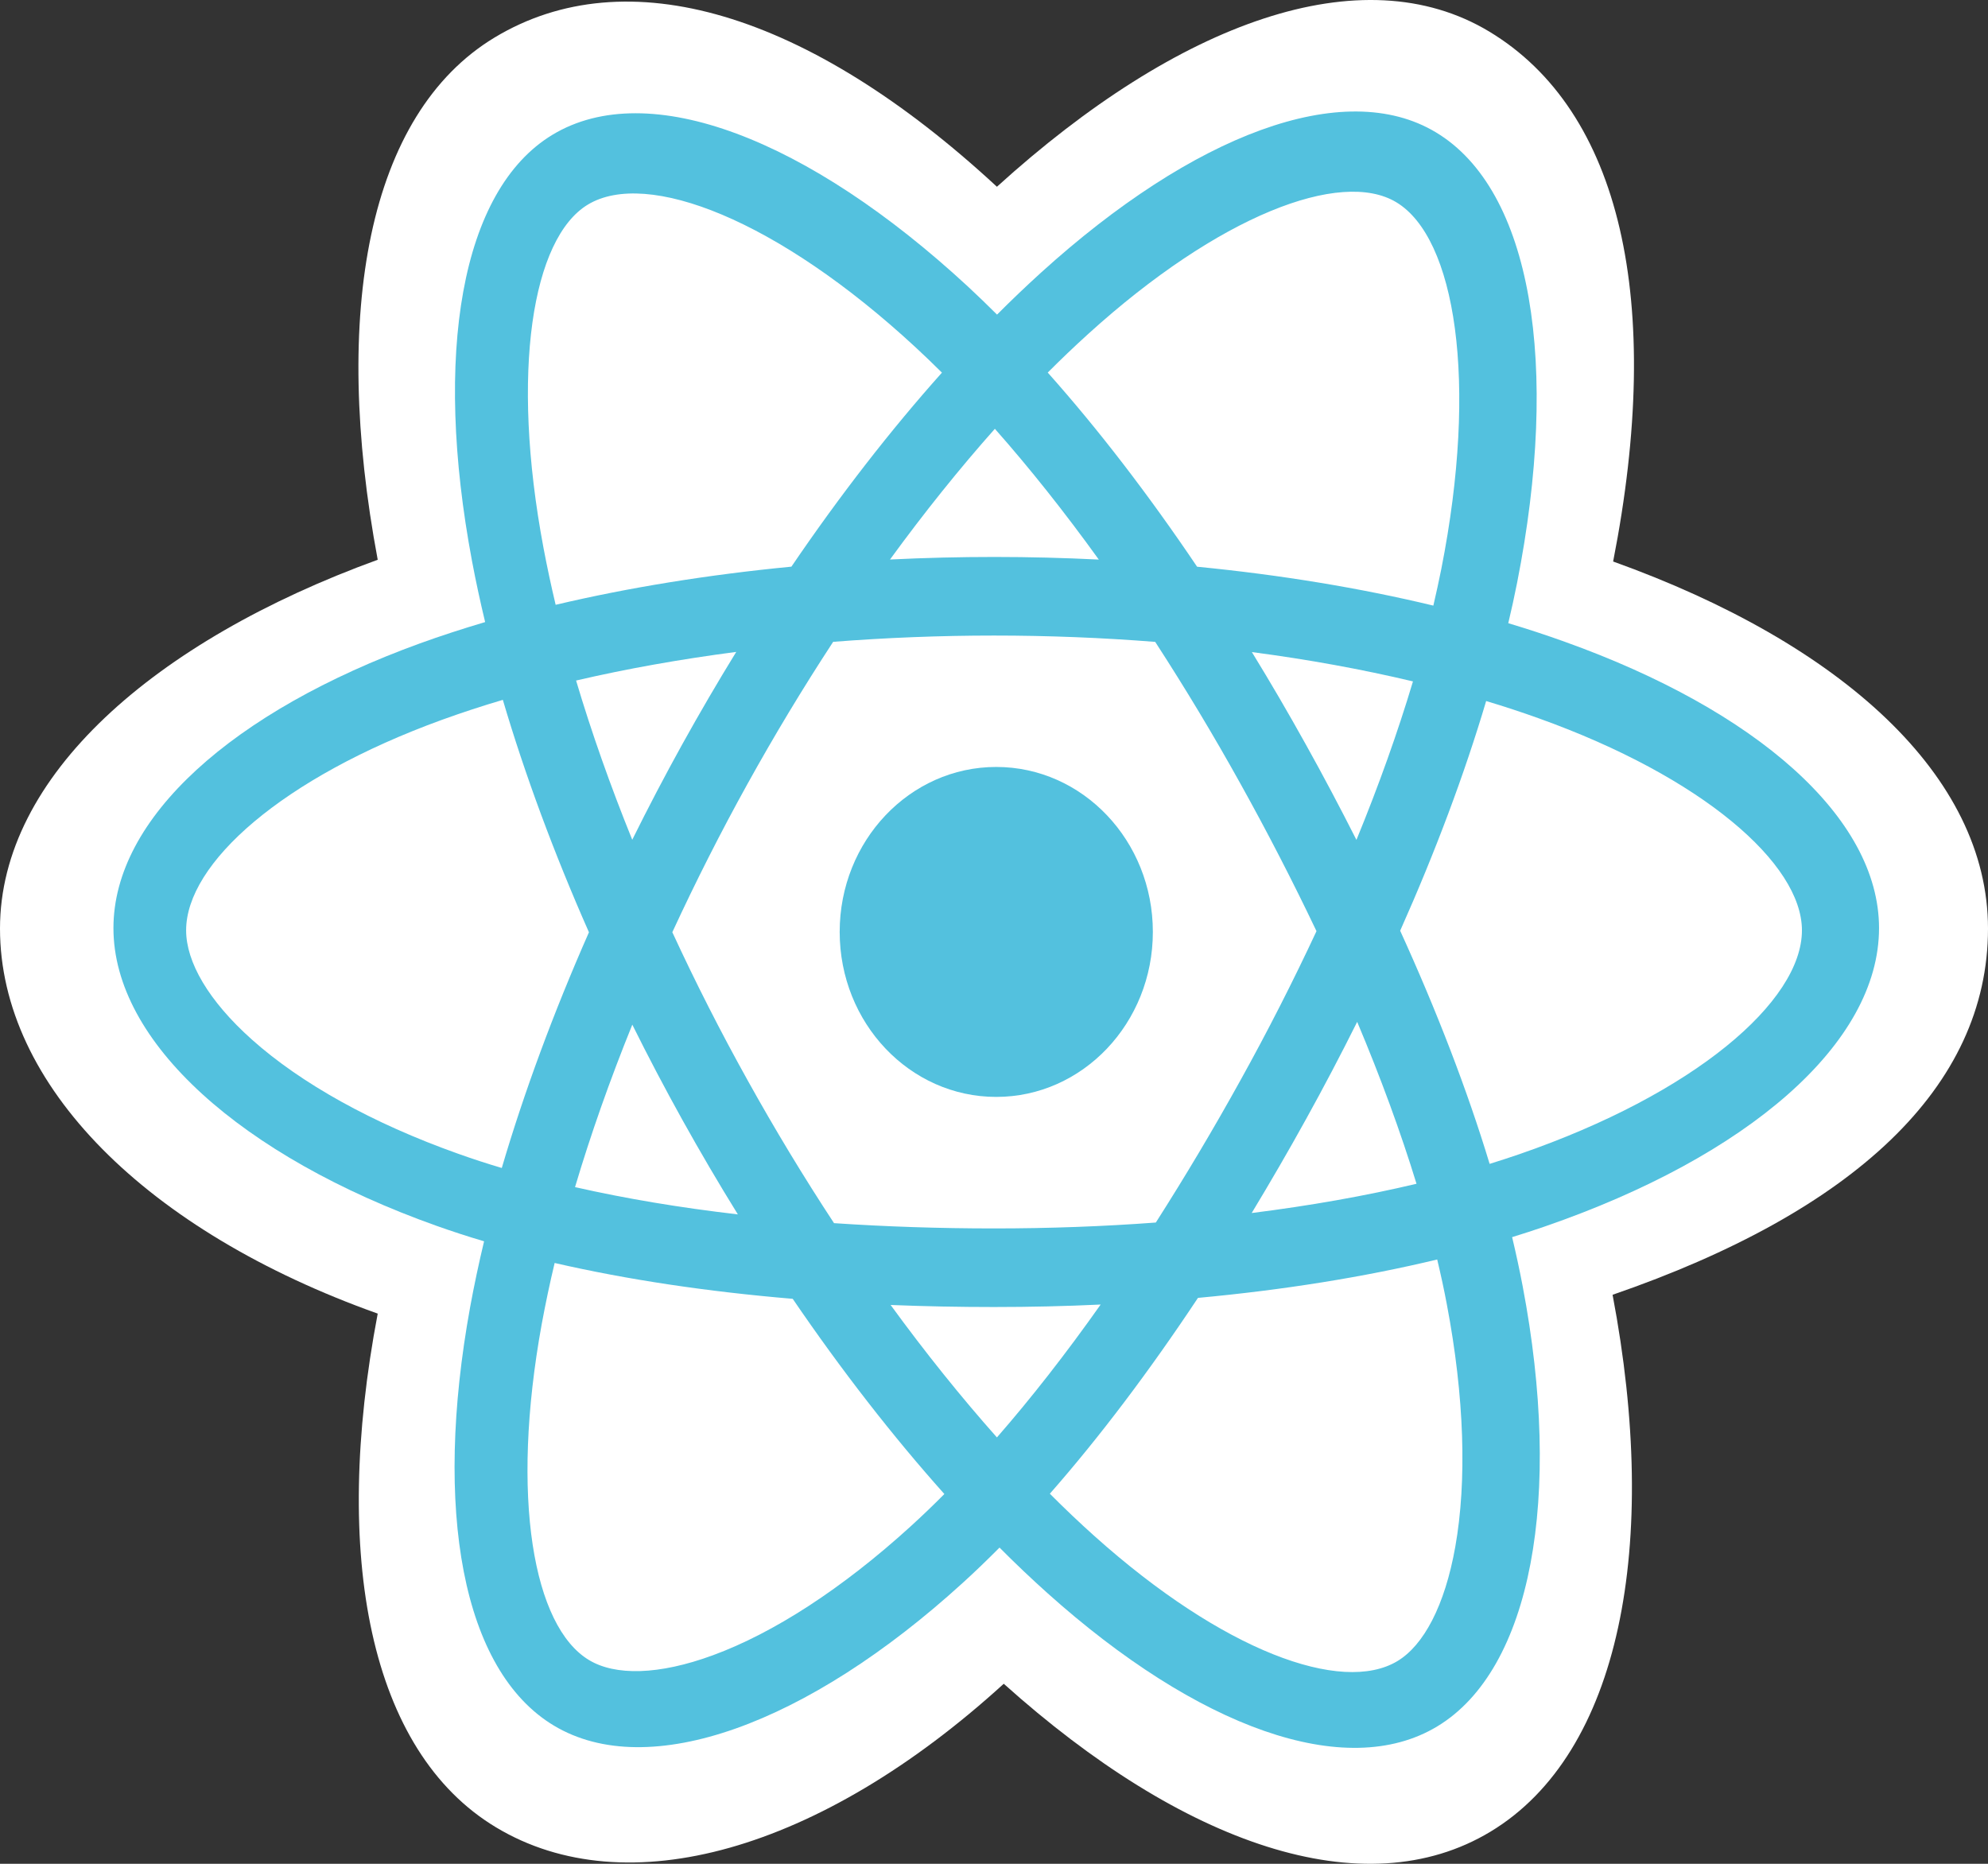 <svg width="32" height="30" viewBox="0 0 32 30" fill="none" xmlns="http://www.w3.org/2000/svg">
<rect x="0" y="0" width="32" height="30" fill="#333333" stroke="none"/>
<path d="M0 14.946C0 17.466 2.36 19.818 6.08 21.144C5.337 25.044 5.947 28.188 7.984 29.413C10.077 30.672 13.196 29.8 16.157 27.102C19.042 29.691 21.958 30.71 23.993 29.482C26.085 28.219 26.721 24.863 25.957 20.841C29.832 19.505 32 17.499 32 14.946C32 12.485 29.636 10.355 25.966 9.038C26.788 4.85 26.091 1.783 23.97 0.507C21.925 -0.722 18.975 0.349 16.047 3.006C13.001 0.186 10.08 -0.675 7.961 0.604C5.918 1.837 5.335 5.038 6.08 9.01C2.485 10.317 0 12.495 0 14.946Z" fill="white"/>
<path d="M25.193 10.332C24.891 10.223 24.586 10.123 24.278 10.031C24.329 9.816 24.377 9.599 24.42 9.381C25.112 5.879 24.66 3.058 23.113 2.13C21.631 1.239 19.206 2.168 16.757 4.388C16.516 4.607 16.28 4.832 16.049 5.064C15.895 4.91 15.738 4.759 15.579 4.611C13.012 2.237 10.44 1.237 8.895 2.168C7.414 3.061 6.975 5.714 7.598 9.032C7.66 9.361 7.731 9.688 7.809 10.013C7.445 10.121 7.093 10.235 6.757 10.357C3.748 11.45 1.826 13.163 1.826 14.939C1.826 16.774 3.889 18.614 7.023 19.73C7.277 19.82 7.533 19.904 7.792 19.98C7.708 20.331 7.633 20.683 7.568 21.037C6.974 24.298 7.438 26.888 8.915 27.775C10.441 28.692 13.002 27.75 15.496 25.479C15.693 25.3 15.891 25.109 16.089 24.91C16.338 25.161 16.594 25.404 16.857 25.64C19.272 27.805 21.658 28.679 23.134 27.789C24.658 26.87 25.154 24.088 24.51 20.704C24.461 20.446 24.404 20.182 24.34 19.913C24.52 19.858 24.696 19.8 24.868 19.741C28.127 18.616 30.246 16.799 30.246 14.939C30.246 13.156 28.263 11.432 25.193 10.332Z" fill="#53C1DE"/>
<path fill-rule="evenodd" clip-rule="evenodd" d="M23.2 9.159C23.798 6.134 23.427 3.827 22.475 3.255C21.581 2.718 19.619 3.469 17.519 5.373C17.296 5.575 17.078 5.783 16.865 5.997C17.678 6.909 18.488 7.963 19.269 9.122C20.611 9.253 21.892 9.464 23.072 9.748C23.118 9.552 23.16 9.356 23.2 9.159ZM9.463 3.293C8.569 3.832 8.214 5.978 8.749 8.822V8.822C8.807 9.128 8.872 9.432 8.944 9.735C10.121 9.457 11.402 9.25 12.739 9.121C13.519 7.974 14.336 6.922 15.162 5.998C15.019 5.856 14.877 5.719 14.735 5.588C12.518 3.537 10.414 2.719 9.463 3.293ZM7.375 18.571C5.988 18.078 4.843 17.436 4.058 16.736C3.352 16.107 2.996 15.482 2.996 14.975C2.996 13.897 4.54 12.521 7.115 11.586C7.438 11.469 7.765 11.362 8.094 11.265C8.45 12.471 8.917 13.732 9.48 15.006C8.909 16.3 8.436 17.58 8.077 18.8C7.841 18.73 7.607 18.654 7.375 18.571ZM24.456 18.578C24.3 18.632 24.141 18.683 23.978 18.734C23.618 17.547 23.132 16.285 22.538 14.981C23.105 13.709 23.572 12.463 23.922 11.284C24.213 11.371 24.495 11.464 24.768 11.562C27.399 12.505 29.005 13.9 29.005 14.975C29.005 16.12 27.271 17.607 24.456 18.578H24.456ZM23.288 20.989C23.573 22.486 23.613 23.84 23.425 24.898C23.256 25.849 22.915 26.483 22.494 26.737C21.598 27.277 19.681 26.575 17.614 24.722C17.377 24.51 17.138 24.283 16.899 24.043C17.7 23.131 18.501 22.069 19.283 20.891C20.658 20.764 21.956 20.556 23.134 20.273C23.192 20.516 23.244 20.755 23.288 20.989ZM9.482 26.721C9.903 26.974 10.601 26.965 11.476 26.643H11.476C12.451 26.285 13.556 25.572 14.66 24.567C14.844 24.399 15.025 24.226 15.201 24.048C14.371 23.119 13.547 22.06 12.76 20.906C11.382 20.79 10.093 20.597 8.928 20.329C8.85 20.654 8.781 20.982 8.72 21.312C8.212 24.102 8.584 26.183 9.482 26.721ZM21.016 11.977C20.738 11.477 20.45 10.983 20.151 10.496C21.059 10.615 21.928 10.774 22.744 10.968C22.499 11.786 22.194 12.642 21.834 13.519C21.571 12.999 21.299 12.485 21.016 11.977ZM17.687 9.007C17.135 8.241 16.574 7.535 16.014 6.902C15.445 7.542 14.879 8.247 14.326 9.006C15.446 8.951 16.568 8.951 17.687 9.007ZM10.979 11.986C10.7 12.49 10.433 13 10.177 13.517C9.823 12.643 9.52 11.784 9.273 10.954C10.084 10.765 10.95 10.611 11.851 10.493C11.549 10.984 11.259 11.481 10.979 11.986ZM9.256 19.108C10.067 19.292 10.945 19.439 11.877 19.547C11.568 19.048 11.27 18.54 10.984 18.026C10.704 17.522 10.435 17.011 10.178 16.493C9.816 17.386 9.507 18.264 9.256 19.108ZM16.047 23.137C15.472 22.49 14.897 21.775 14.336 21.005C14.881 21.027 15.436 21.038 16 21.038C16.58 21.038 17.153 21.025 17.717 20.998C17.163 21.782 16.604 22.499 16.047 23.137ZM22.801 19.054C22.546 18.223 22.226 17.35 21.846 16.448C21.582 16.977 21.307 17.501 21.021 18.017C20.74 18.526 20.448 19.028 20.148 19.525C21.086 19.407 21.976 19.25 22.801 19.054ZM19.969 17.385C19.538 18.164 19.083 18.929 18.605 19.678C17.761 19.741 16.889 19.773 16 19.773C15.115 19.773 14.255 19.744 13.425 19.688C12.934 18.941 12.471 18.175 12.036 17.392C11.602 16.613 11.197 15.817 10.822 15.005C11.197 14.194 11.6 13.397 12.032 12.618V12.618C12.464 11.838 12.924 11.075 13.411 10.331C14.257 10.265 15.124 10.23 16 10.23C16.881 10.23 17.749 10.265 18.595 10.332C19.077 11.075 19.534 11.835 19.965 12.611C20.398 13.389 20.807 14.182 21.191 14.988C20.811 15.802 20.404 16.601 19.969 17.385H19.969Z" fill="white"/>
<path d="M16.036 12.345C17.428 12.345 18.557 13.534 18.557 15C18.557 16.467 17.428 17.656 16.036 17.656C14.644 17.656 13.516 16.467 13.516 15C13.516 13.534 14.644 12.345 16.036 12.345" fill="#53C1DE"/>
</svg>
